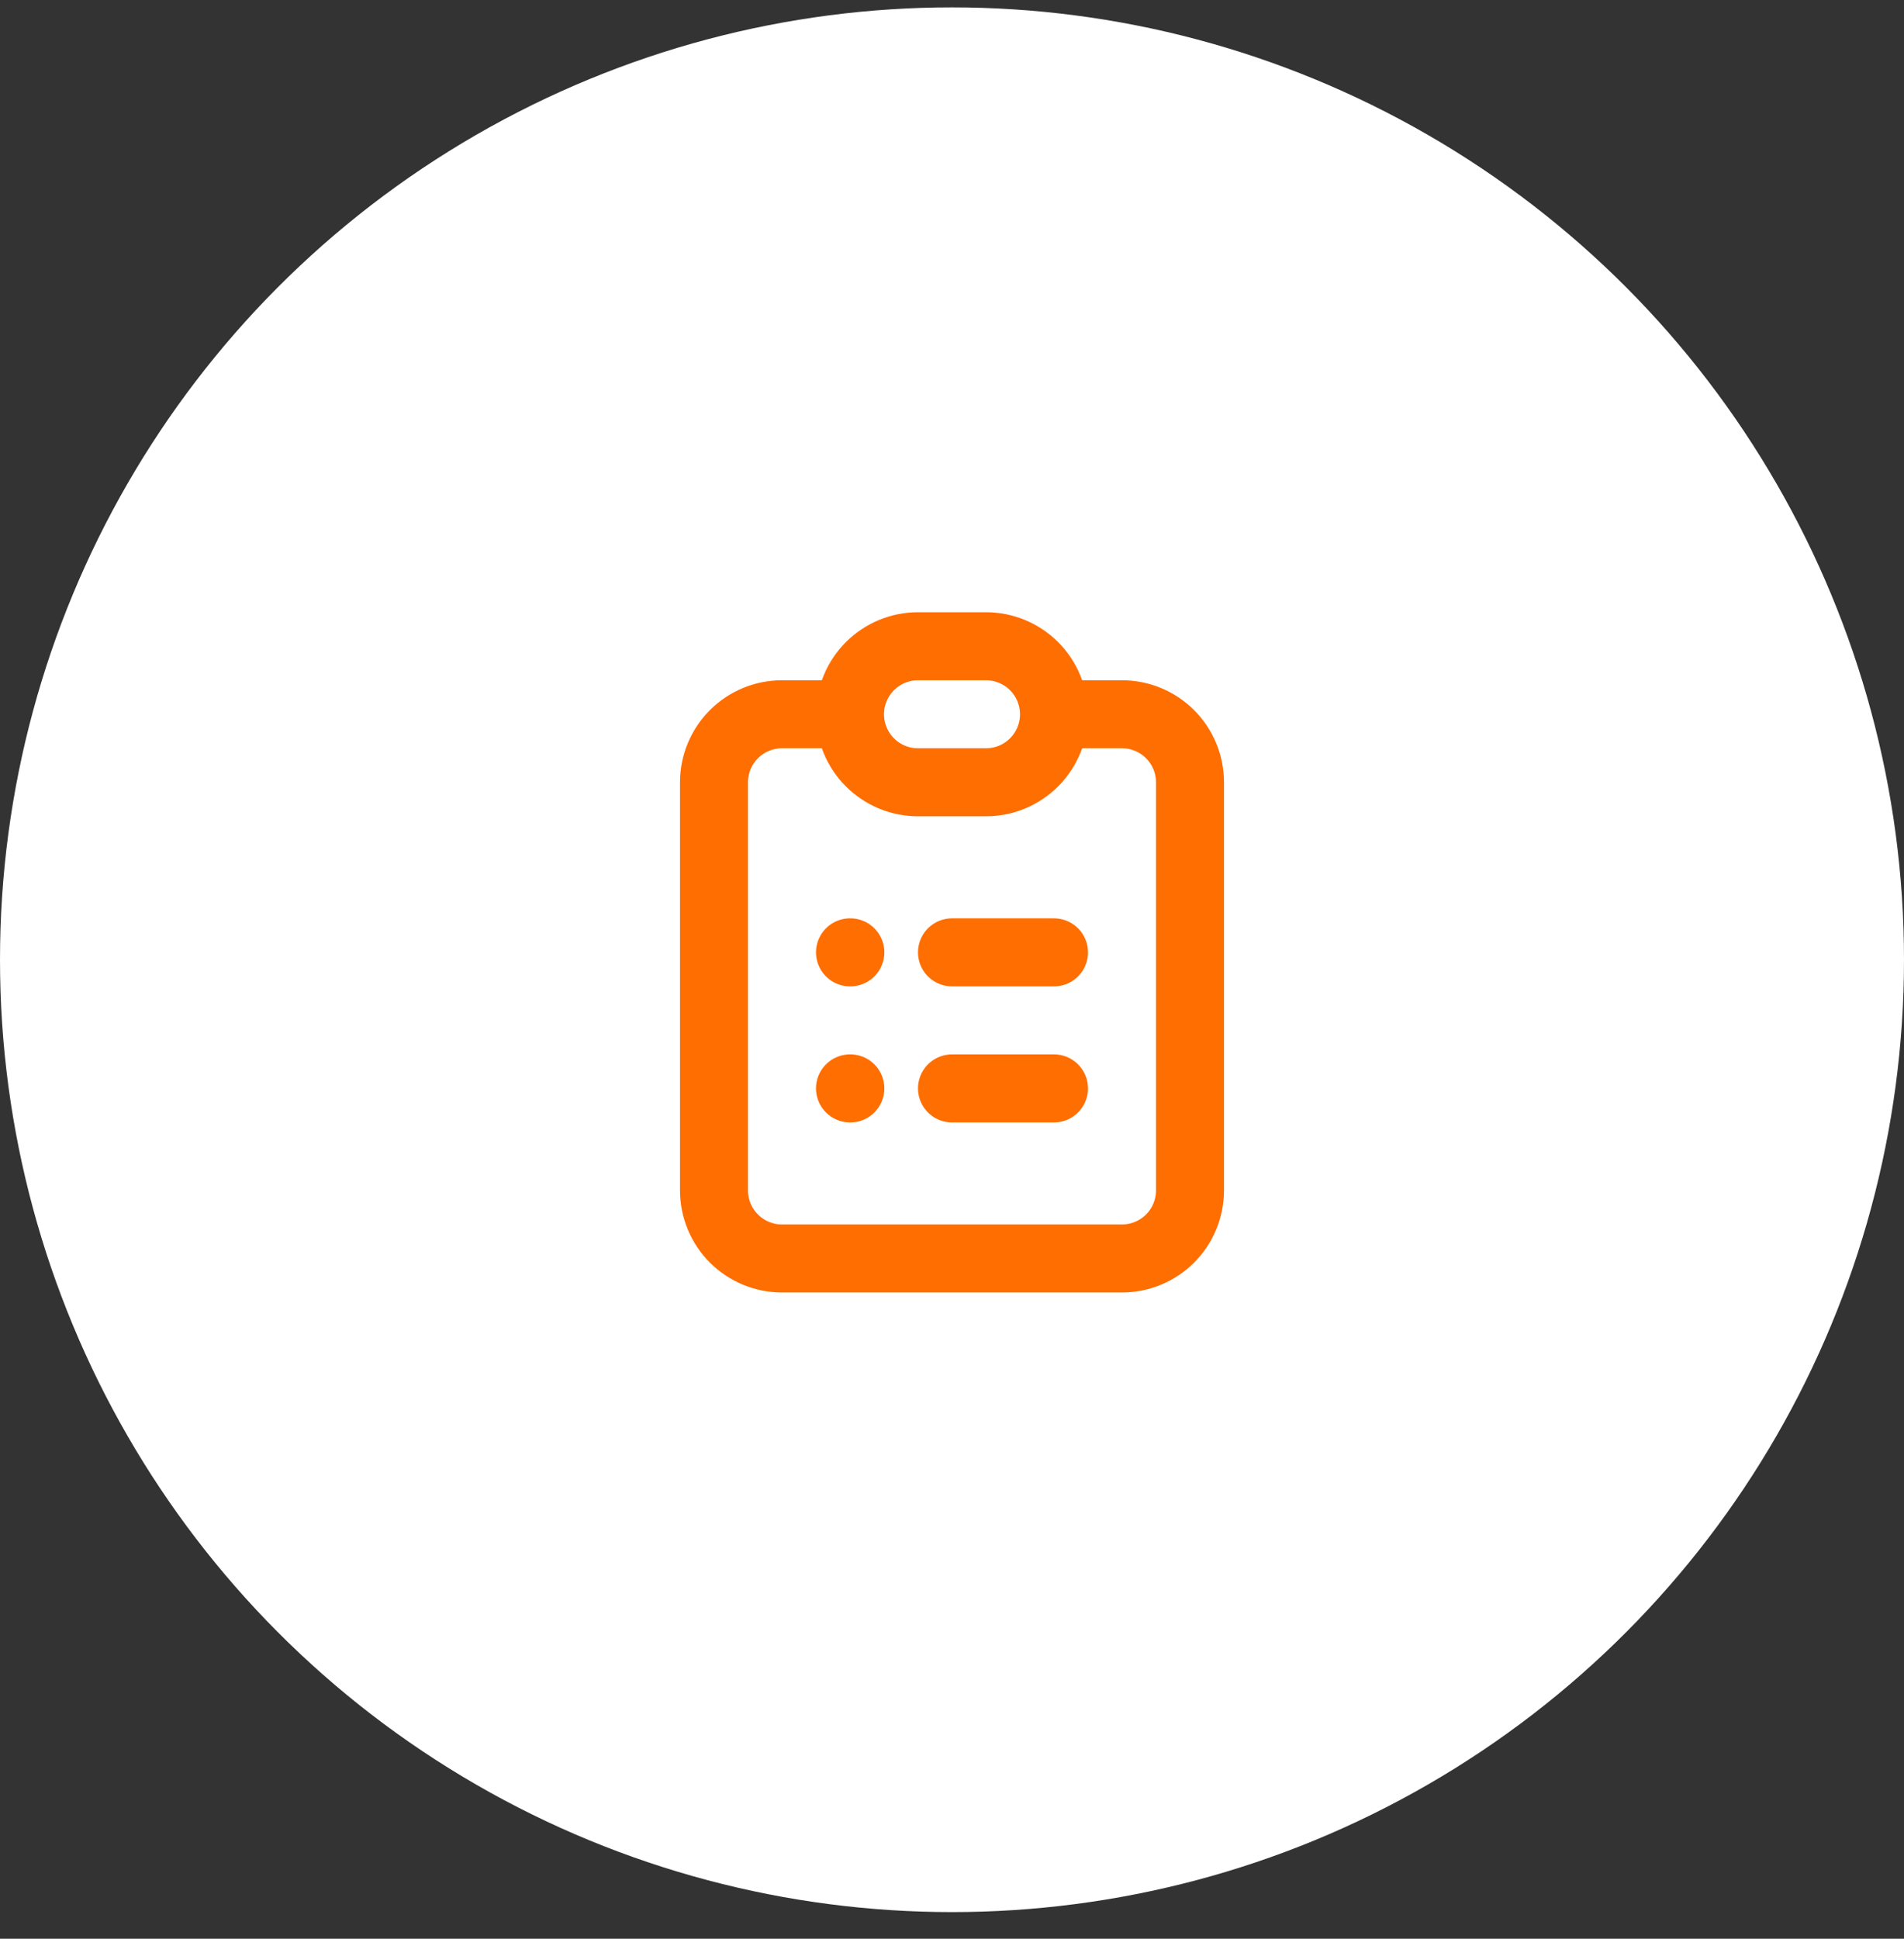 <svg width="56" height="57" viewBox="0 0 56 57" fill="none" xmlns="http://www.w3.org/2000/svg">
<rect x="0" y="0" width="56" height="57" fill="#333333" stroke="none"/>
<circle cx="28" cy="28.217" r="28" fill="white"/>
<path d="M25 21H23C22.47 21 21.961 21.211 21.586 21.586C21.211 21.961 21 22.47 21 23V35C21 35.53 21.211 36.039 21.586 36.414C21.961 36.789 22.47 37 23 37H33C33.53 37 34.039 36.789 34.414 36.414C34.789 36.039 35 35.53 35 35V23C35 22.47 34.789 21.961 34.414 21.586C34.039 21.211 33.53 21 33 21H31M25 21C25 21.53 25.211 22.039 25.586 22.414C25.961 22.789 26.47 23 27 23H29C29.53 23 30.039 22.789 30.414 22.414C30.789 22.039 31 21.53 31 21M25 21C25 20.47 25.211 19.961 25.586 19.586C25.961 19.211 26.47 19 27 19H29C29.53 19 30.039 19.211 30.414 19.586C30.789 19.961 31 20.47 31 21M28 28H31M28 32H31M25 28H25.01M25 32H25.01" stroke="#FF6E01" stroke-width="2" stroke-linecap="round" stroke-linejoin="round"/>
</svg>
